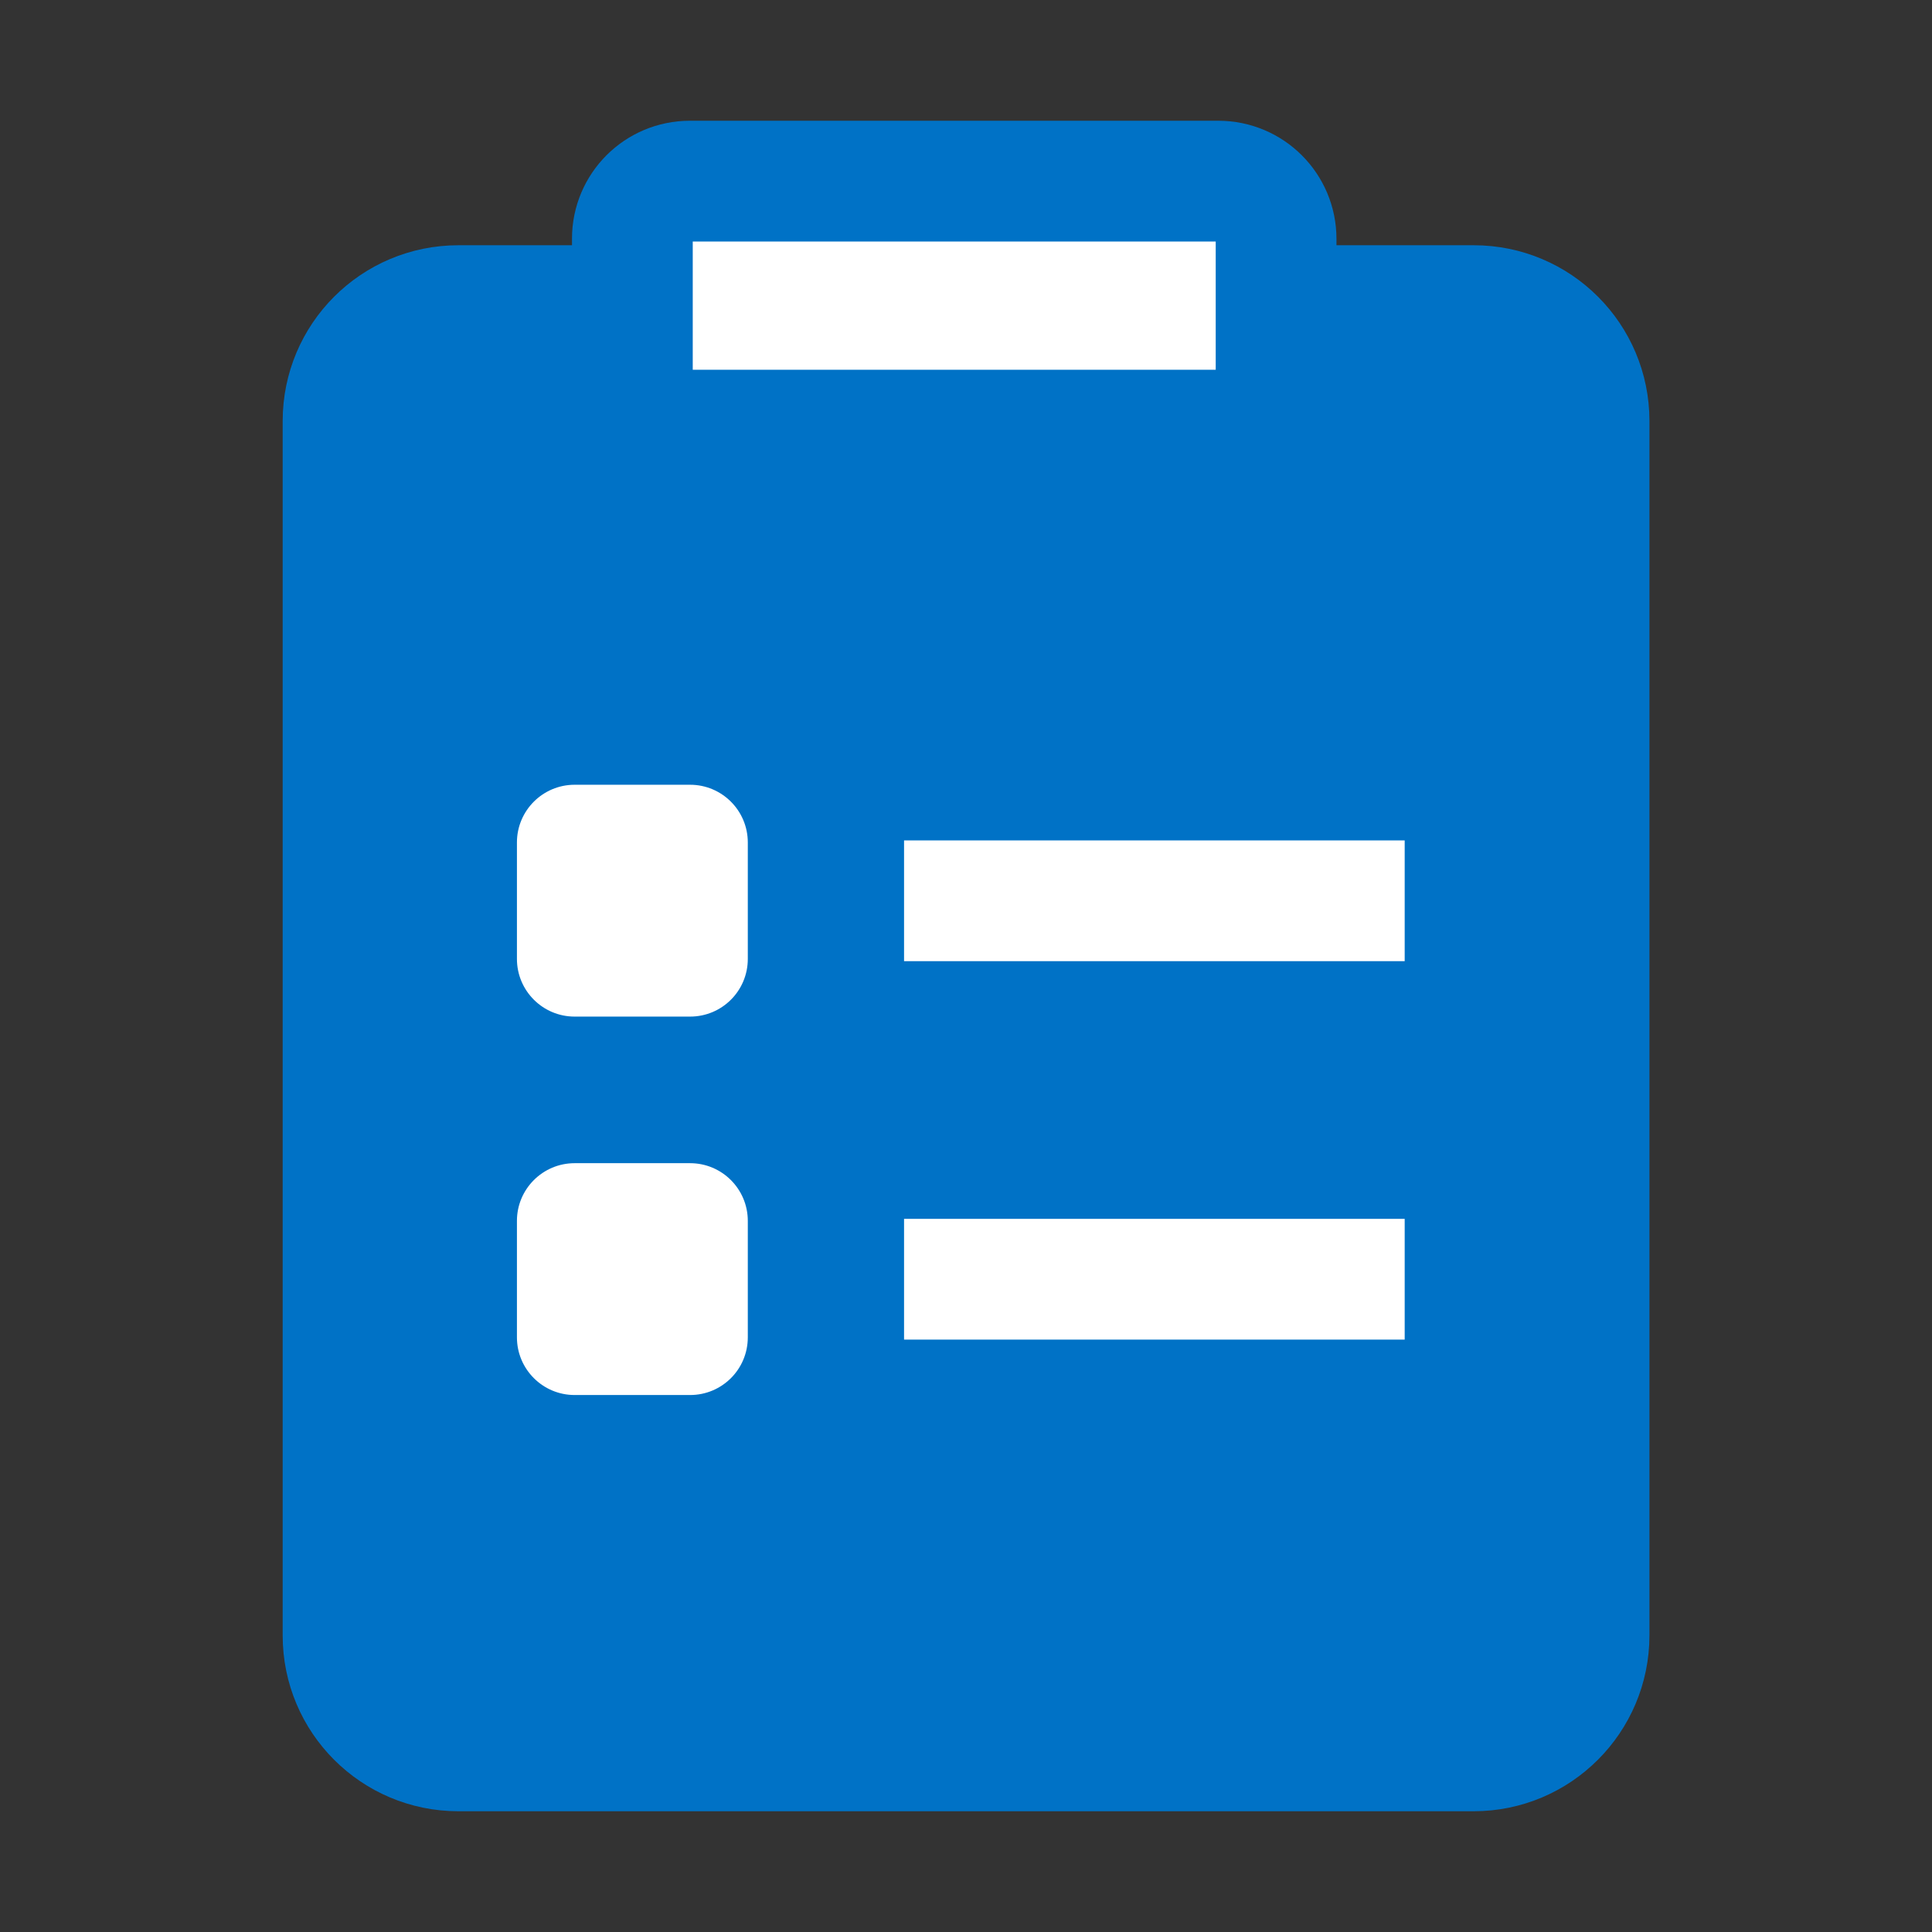 <?xml version="1.0" encoding="utf-8"?>
<!-- Generator: Adobe Illustrator 27.3.1, SVG Export Plug-In . SVG Version: 6.00 Build 0)  -->
<svg version="1.1" id="Layer_1" xmlns="http://www.w3.org/2000/svg" xmlns:xlink="http://www.w3.org/1999/xlink" x="0px" y="0px"
	 viewBox="0 0 16 16" style="enable-background:new 0 0 16 16;" xml:space="preserve">
<rect x="0" y="0" width="16" height="16" fill="#333333" stroke="none"/>
<g id="Layer_1_00000109022576928331811720000000974561884447246986_">
	<rect style="fill:none;" width="16" height="16"/>
</g>
<path style="fill:#0072C6;stroke:#0072C6;stroke-miterlimit:10;" d="M12.204,14.5H3.796
	c-0.528,0-0.955-0.428-0.955-0.955V3.486c0-0.528,0.428-0.955,0.955-0.955h8.409
	c0.528,0,0.955,0.428,0.955,0.955v10.059C13.159,14.072,12.732,14.5,12.204,14.5z"/>
<path style="fill:#FFFFFF;stroke:#0072C6;stroke-miterlimit:10;" d="M10.091,3.562H5.712
	c-0.262,0-0.475-0.213-0.475-0.475V1.976C5.237,1.713,5.45,1.5,5.713,1.5H10.09
	c0.264,0,0.478,0.214,0.478,0.478v1.107C10.568,3.349,10.354,3.562,10.091,3.562z"/>
<line style="fill:none;stroke:#FFFFFF;stroke-miterlimit:10;" x1="7.487" y1="7.46" x2="11.633" y2="7.46"/>
<line style="fill:none;stroke:#FFFFFF;stroke-miterlimit:10;" x1="7.487" y1="10.594" x2="11.633" y2="10.594"/>
<path style="fill:#FFFFFF;" d="M5.715,8.419H4.759c-0.264,0-0.478-0.214-0.478-0.478V6.977
	c0-0.264,0.214-0.478,0.478-0.478H5.715c0.264,0,0.478,0.214,0.478,0.478v0.964
	C6.193,8.206,5.979,8.419,5.715,8.419z"/>
<path style="fill:#FFFFFF;" d="M5.715,11.553H4.759c-0.264,0-0.478-0.214-0.478-0.478v-0.964
	c0-0.264,0.214-0.478,0.478-0.478H5.715c0.264,0,0.478,0.214,0.478,0.478v0.964
	C6.193,11.34,5.979,11.553,5.715,11.553z"/>
</svg>
